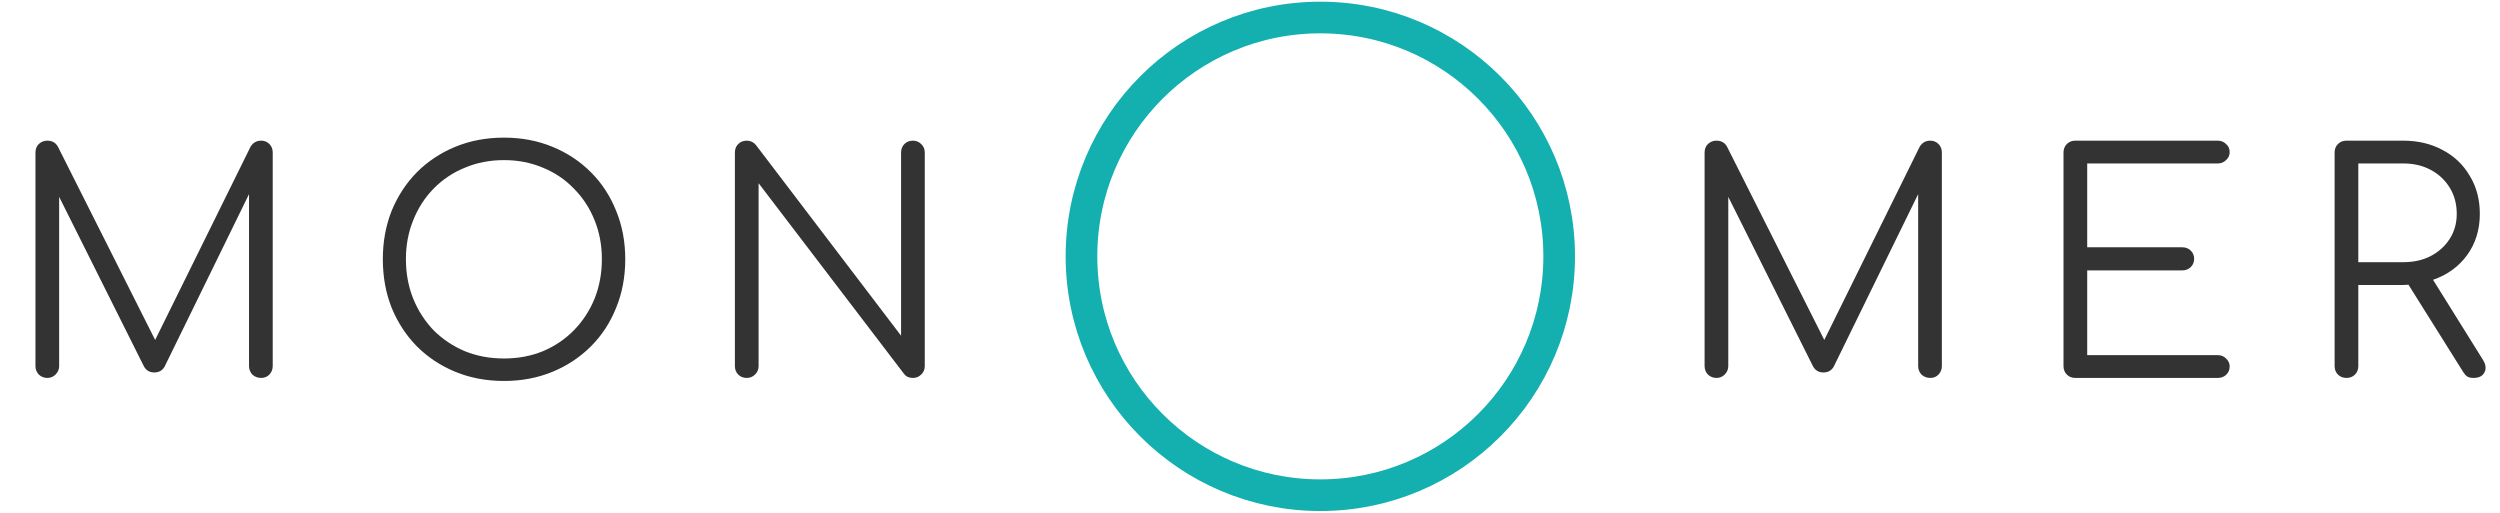 <svg width="395" height="81" viewBox="0 0 395 81" fill="none" xmlns="http://www.w3.org/2000/svg">
<path d="M7.474 59.713C6.962 59.713 6.514 59.537 6.13 59.185C5.778 58.801 5.602 58.353 5.602 57.841V24.097C5.602 23.553 5.778 23.105 6.13 22.753C6.514 22.401 6.962 22.225 7.474 22.225C8.242 22.225 8.802 22.545 9.154 23.185L24.514 53.713L39.586 23.185C39.97 22.545 40.53 22.225 41.266 22.225C41.778 22.225 42.21 22.401 42.562 22.753C42.914 23.105 43.09 23.553 43.09 24.097V57.841C43.09 58.353 42.914 58.801 42.562 59.185C42.21 59.537 41.778 59.713 41.266 59.713C40.722 59.713 40.258 59.537 39.874 59.185C39.522 58.801 39.346 58.353 39.346 57.841V30.673L26.002 57.937C25.65 58.545 25.106 58.849 24.37 58.849C23.57 58.849 22.994 58.465 22.642 57.697L9.346 31.105V57.841C9.346 58.353 9.154 58.801 8.77 59.185C8.418 59.537 7.986 59.713 7.474 59.713ZM79.639 60.193C76.855 60.193 74.295 59.713 71.959 58.753C69.623 57.793 67.591 56.449 65.863 54.721C64.167 52.993 62.839 50.961 61.879 48.625C60.951 46.289 60.487 43.729 60.487 40.945C60.487 38.193 60.951 35.649 61.879 33.313C62.839 30.977 64.167 28.945 65.863 27.217C67.591 25.489 69.623 24.145 71.959 23.185C74.295 22.225 76.855 21.745 79.639 21.745C82.391 21.745 84.935 22.225 87.271 23.185C89.607 24.145 91.639 25.489 93.367 27.217C95.095 28.945 96.423 30.977 97.351 33.313C98.311 35.649 98.791 38.193 98.791 40.945C98.791 43.729 98.311 46.289 97.351 48.625C96.423 50.961 95.095 52.993 93.367 54.721C91.639 56.449 89.607 57.793 87.271 58.753C84.935 59.713 82.391 60.193 79.639 60.193ZM79.639 56.641C81.847 56.641 83.895 56.257 85.783 55.489C87.671 54.689 89.303 53.585 90.679 52.177C92.087 50.737 93.175 49.073 93.943 47.185C94.711 45.265 95.095 43.185 95.095 40.945C95.095 38.737 94.711 36.689 93.943 34.801C93.175 32.881 92.087 31.217 90.679 29.809C89.303 28.369 87.671 27.265 85.783 26.497C83.895 25.697 81.847 25.297 79.639 25.297C77.399 25.297 75.335 25.697 73.447 26.497C71.559 27.265 69.911 28.369 68.503 29.809C67.127 31.217 66.055 32.881 65.287 34.801C64.519 36.689 64.135 38.737 64.135 40.945C64.135 43.185 64.519 45.265 65.287 47.185C66.055 49.073 67.127 50.737 68.503 52.177C69.911 53.585 71.559 54.689 73.447 55.489C75.335 56.257 77.399 56.641 79.639 56.641ZM117.986 59.713C117.442 59.713 116.994 59.537 116.642 59.185C116.29 58.833 116.114 58.385 116.114 57.841V24.097C116.114 23.553 116.29 23.105 116.642 22.753C116.994 22.401 117.442 22.225 117.986 22.225C118.562 22.225 119.042 22.449 119.426 22.897L142.37 53.041V24.097C142.37 23.553 142.546 23.105 142.898 22.753C143.25 22.401 143.698 22.225 144.242 22.225C144.754 22.225 145.186 22.401 145.538 22.753C145.922 23.105 146.114 23.553 146.114 24.097V57.841C146.114 58.385 145.922 58.833 145.538 59.185C145.186 59.537 144.754 59.713 144.242 59.713C143.634 59.713 143.17 59.505 142.85 59.089L119.858 28.945V57.841C119.858 58.385 119.666 58.833 119.282 59.185C118.93 59.537 118.498 59.713 117.986 59.713Z" fill="#333333"/>
<path d="M246.349 40.505C246.349 61.347 229.453 78.243 208.611 78.243C187.769 78.243 170.873 61.347 170.873 40.505C170.873 19.663 187.769 2.767 208.611 2.767C229.453 2.767 246.349 19.663 246.349 40.505Z" stroke="#14AFAF" stroke-width="5"/>
<path d="M271.197 59.713C270.685 59.713 270.237 59.537 269.853 59.185C269.501 58.801 269.325 58.353 269.325 57.841V24.097C269.325 23.553 269.501 23.105 269.853 22.753C270.237 22.401 270.685 22.225 271.197 22.225C271.965 22.225 272.525 22.545 272.877 23.185L288.237 53.713L303.309 23.185C303.693 22.545 304.253 22.225 304.989 22.225C305.501 22.225 305.933 22.401 306.285 22.753C306.637 23.105 306.813 23.553 306.813 24.097V57.841C306.813 58.353 306.637 58.801 306.285 59.185C305.933 59.537 305.501 59.713 304.989 59.713C304.445 59.713 303.981 59.537 303.597 59.185C303.245 58.801 303.069 58.353 303.069 57.841V30.673L289.725 57.937C289.373 58.545 288.829 58.849 288.093 58.849C287.293 58.849 286.717 58.465 286.365 57.697L273.069 31.105V57.841C273.069 58.353 272.877 58.801 272.493 59.185C272.141 59.537 271.709 59.713 271.197 59.713ZM327.906 59.713C327.362 59.713 326.914 59.537 326.562 59.185C326.21 58.833 326.034 58.385 326.034 57.841V24.097C326.034 23.553 326.21 23.105 326.562 22.753C326.914 22.401 327.362 22.225 327.906 22.225H350.418C350.93 22.225 351.362 22.401 351.714 22.753C352.098 23.073 352.29 23.505 352.29 24.049C352.29 24.529 352.098 24.945 351.714 25.297C351.362 25.649 350.93 25.825 350.418 25.825H329.778V39.073H344.802C345.346 39.073 345.794 39.249 346.146 39.601C346.498 39.953 346.674 40.385 346.674 40.897C346.674 41.409 346.498 41.841 346.146 42.193C345.794 42.545 345.346 42.721 344.802 42.721H329.778V56.113H350.418C350.93 56.113 351.362 56.289 351.714 56.641C352.098 56.993 352.29 57.409 352.29 57.889C352.29 58.433 352.098 58.881 351.714 59.233C351.362 59.553 350.93 59.713 350.418 59.713H327.906ZM370.741 59.713C370.197 59.713 369.749 59.537 369.397 59.185C369.045 58.833 368.869 58.385 368.869 57.841V24.097C368.869 23.553 369.045 23.105 369.397 22.753C369.749 22.401 370.197 22.225 370.741 22.225H379.717C382.053 22.225 384.133 22.721 385.957 23.713C387.781 24.673 389.205 26.033 390.229 27.793C391.285 29.521 391.813 31.521 391.813 33.793C391.813 36.289 391.141 38.465 389.797 40.321C388.453 42.145 386.661 43.441 384.421 44.209L392.293 56.833C392.773 57.601 392.853 58.273 392.533 58.849C392.245 59.425 391.669 59.713 390.805 59.713C390.389 59.713 390.053 59.633 389.797 59.473C389.573 59.313 389.365 59.073 389.173 58.753L380.533 44.977C380.277 45.009 380.005 45.025 379.717 45.025H372.613V57.841C372.613 58.385 372.437 58.833 372.085 59.185C371.733 59.537 371.285 59.713 370.741 59.713ZM372.613 41.425H379.717C381.349 41.425 382.789 41.105 384.037 40.465C385.317 39.793 386.325 38.881 387.061 37.729C387.797 36.577 388.165 35.265 388.165 33.793C388.165 32.225 387.797 30.849 387.061 29.665C386.325 28.449 385.317 27.505 384.037 26.833C382.789 26.161 381.349 25.825 379.717 25.825H372.613V41.425Z" fill="#333333"/>
</svg>
